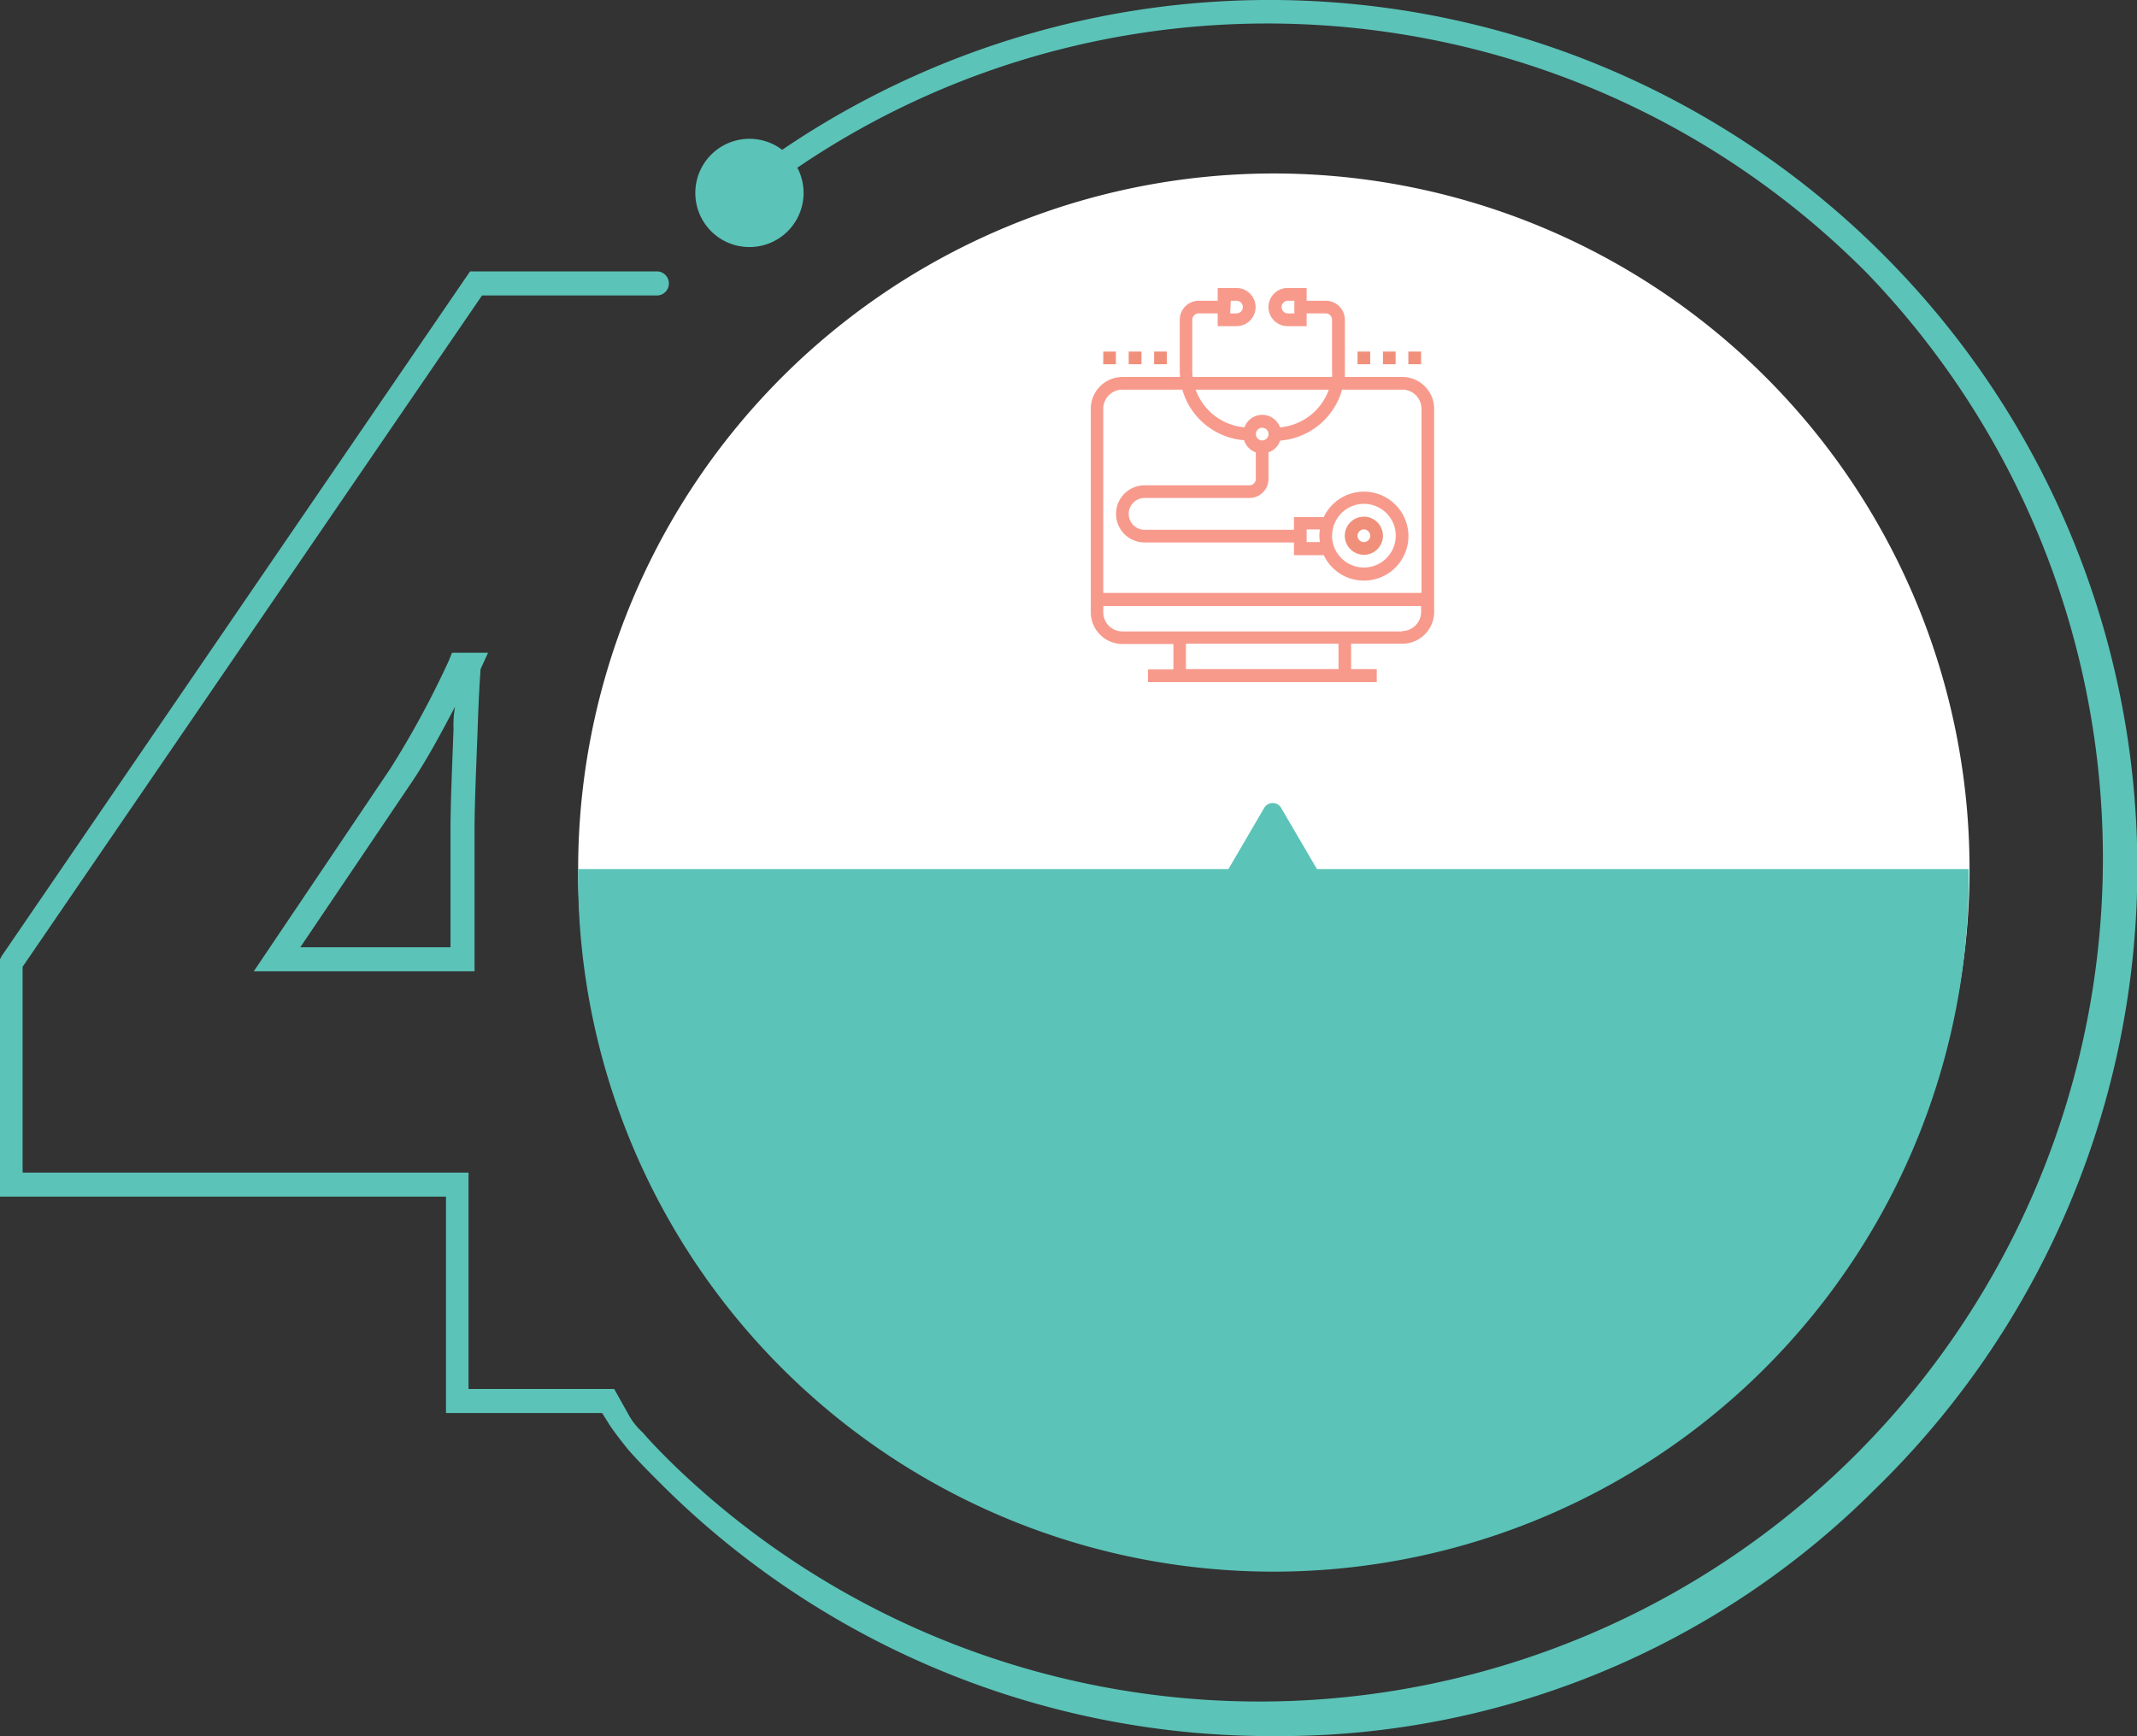 <svg xmlns="http://www.w3.org/2000/svg" viewBox="0 0 283.43 230.27"><rect x="0" y="0" width="283.43" height="230.27" fill="#333333" stroke="none"/><defs><style>.cls-1{fill:#fff;}.cls-2{fill:#5bc3b8;}.cls-3{fill:#f79a8c;}.cls-4{fill:#f0907b;}</style></defs><title>icon_point-4</title><g id="Слой_2" data-name="Слой 2"><g id="Слой_1-2" data-name="Слой 1"><path class="cls-1" d="M168.89,207.55a92.27,92.27,0,1,0-92.21-92.27A92.25,92.25,0,0,0,168.89,207.55Z"/><path class="cls-2" d="M168.89,230.27h-.79a114.43,114.43,0,0,1-80.66-33.68c-1.4-1.4-2.79-2.79-4.19-4.39-.79-1-1.59-2-2.39-3.18l-1-1.6H59.15v-28.7H0V127.24l.2-.4L62.34,36h24.9a1.6,1.6,0,0,1,0,3.19H63.93L3,128.23v27.3H62.14v28.7H81.46l1.79,3.19a9.07,9.07,0,0,0,2,2.59c1.2,1.4,2.59,2.79,4,4.19a111.86,111.86,0,0,0,158.34-158C207.73-3.9,144.2-8.08,99.79,26.59a1.56,1.56,0,1,1-2-2.39A115,115,0,0,1,250,34a115,115,0,0,1-1.4,163.61A111.66,111.66,0,0,1,168.89,230.27ZM62.74,128.83H33.66l18.12-26.9a122,122,0,0,0,7.77-14.35l.4-1h4.78l-1,2.19c0,.4-.19,2.19-.39,8.17-.2,5.38-.4,9.77-.4,13.16v18.73Zm-22.91-3.19H59.75V109.9c0-3.19.2-7.78.4-13.16a14.12,14.12,0,0,1,.2-3c-1.79,3.39-3.59,6.78-5.58,9.77Z"/><path class="cls-2" d="M99.39,32.77a7.18,7.18,0,1,0-7.17-7.17A7.17,7.17,0,0,0,99.39,32.77Z"/><path class="cls-2" d="M174.67,115.28l-4.78-8.17a1.3,1.3,0,0,0-2.19,0l-4.78,8.17H76.68a92.22,92.22,0,1,0,184.43,0Z"/><path class="cls-3" d="M186,50h-7.63c0-.28,0-.56,0-.84V42.42a2.53,2.53,0,0,0-2.53-2.53H173.3V38.2h-2.53a2.53,2.53,0,0,0,0,5.06h2.53V41.57h2.53a.84.84,0,0,1,.84.85v6.74a5.92,5.92,0,0,1,0,.84H158.18a7.89,7.89,0,0,1-.05-.84V42.42a.85.85,0,0,1,.84-.85h2.53v1.69H164a2.53,2.53,0,1,0,0-5.06H161.5v1.69H159a2.53,2.53,0,0,0-2.53,2.53v6.74a7.89,7.89,0,0,0,.05.84h-7.63a4.22,4.22,0,0,0-4.22,4.21v27a4.22,4.22,0,0,0,4.22,4.21h6.74v3.37h-3.37v1.68h30.34V88.75H179.2V85.38H186a4.22,4.22,0,0,0,4.21-4.21v-27A4.22,4.22,0,0,0,186,50Zm-14.33-8.43h-.85a.84.84,0,0,1,0-1.68h.85Zm-8.43-1.68H164a.84.84,0,1,1,0,1.68h-.84Zm13,11.79a7.58,7.58,0,0,1-6.47,5,2.51,2.51,0,0,0-4.72,0,7.58,7.58,0,0,1-6.47-5Zm-8.83,6.74a.84.84,0,1,1,.84-.84A.85.85,0,0,1,167.4,58.42Zm-18.54-6.74h7.94A9.29,9.29,0,0,0,165,58.39,2.51,2.51,0,0,0,166.56,60v3.53a.85.85,0,0,1-.84.84H151.81a3.79,3.79,0,1,0,0,7.58h19.81v1.69h3.95a5.9,5.9,0,1,0,0-5.06h-3.95v1.69H151.81a2.11,2.11,0,0,1,0-4.22h13.91a2.52,2.52,0,0,0,2.52-2.52V60a2.53,2.53,0,0,0,1.55-1.56A9.29,9.29,0,0,0,178,51.68H186a2.54,2.54,0,0,1,2.53,2.53V78.64H146.33V54.21A2.53,2.53,0,0,1,148.86,51.68Zm26.2,20.22H173.3V70.22h1.76a5.08,5.08,0,0,0,0,1.68Zm1.61-.84a4.22,4.22,0,1,1,4.22,4.21A4.22,4.22,0,0,1,176.67,71.06Zm.85,17.69H157.29V85.38h20.23Zm8.43-5H148.86a2.53,2.53,0,0,1-2.53-2.53v-.84h42.15v.84A2.54,2.54,0,0,1,186,83.7Z"/><path class="cls-4" d="M180.89,73.59a2.53,2.53,0,1,0-2.53-2.53A2.54,2.54,0,0,0,180.89,73.59Zm0-3.37a.84.84,0,1,1-.84.84A.85.85,0,0,1,180.89,70.22Z"/><path class="cls-4" d="M153.07,46.63h1.69v1.68h-1.69Z"/><path class="cls-4" d="M149.7,46.63h1.69v1.68H149.7Z"/><path class="cls-4" d="M146.33,46.63H148v1.68h-1.68Z"/><path class="cls-4" d="M180.05,46.63h1.68v1.68h-1.68Z"/><path class="cls-4" d="M183.42,46.63h1.68v1.68h-1.68Z"/><path class="cls-4" d="M186.79,46.63h1.69v1.68h-1.69Z"/></g></g></svg>